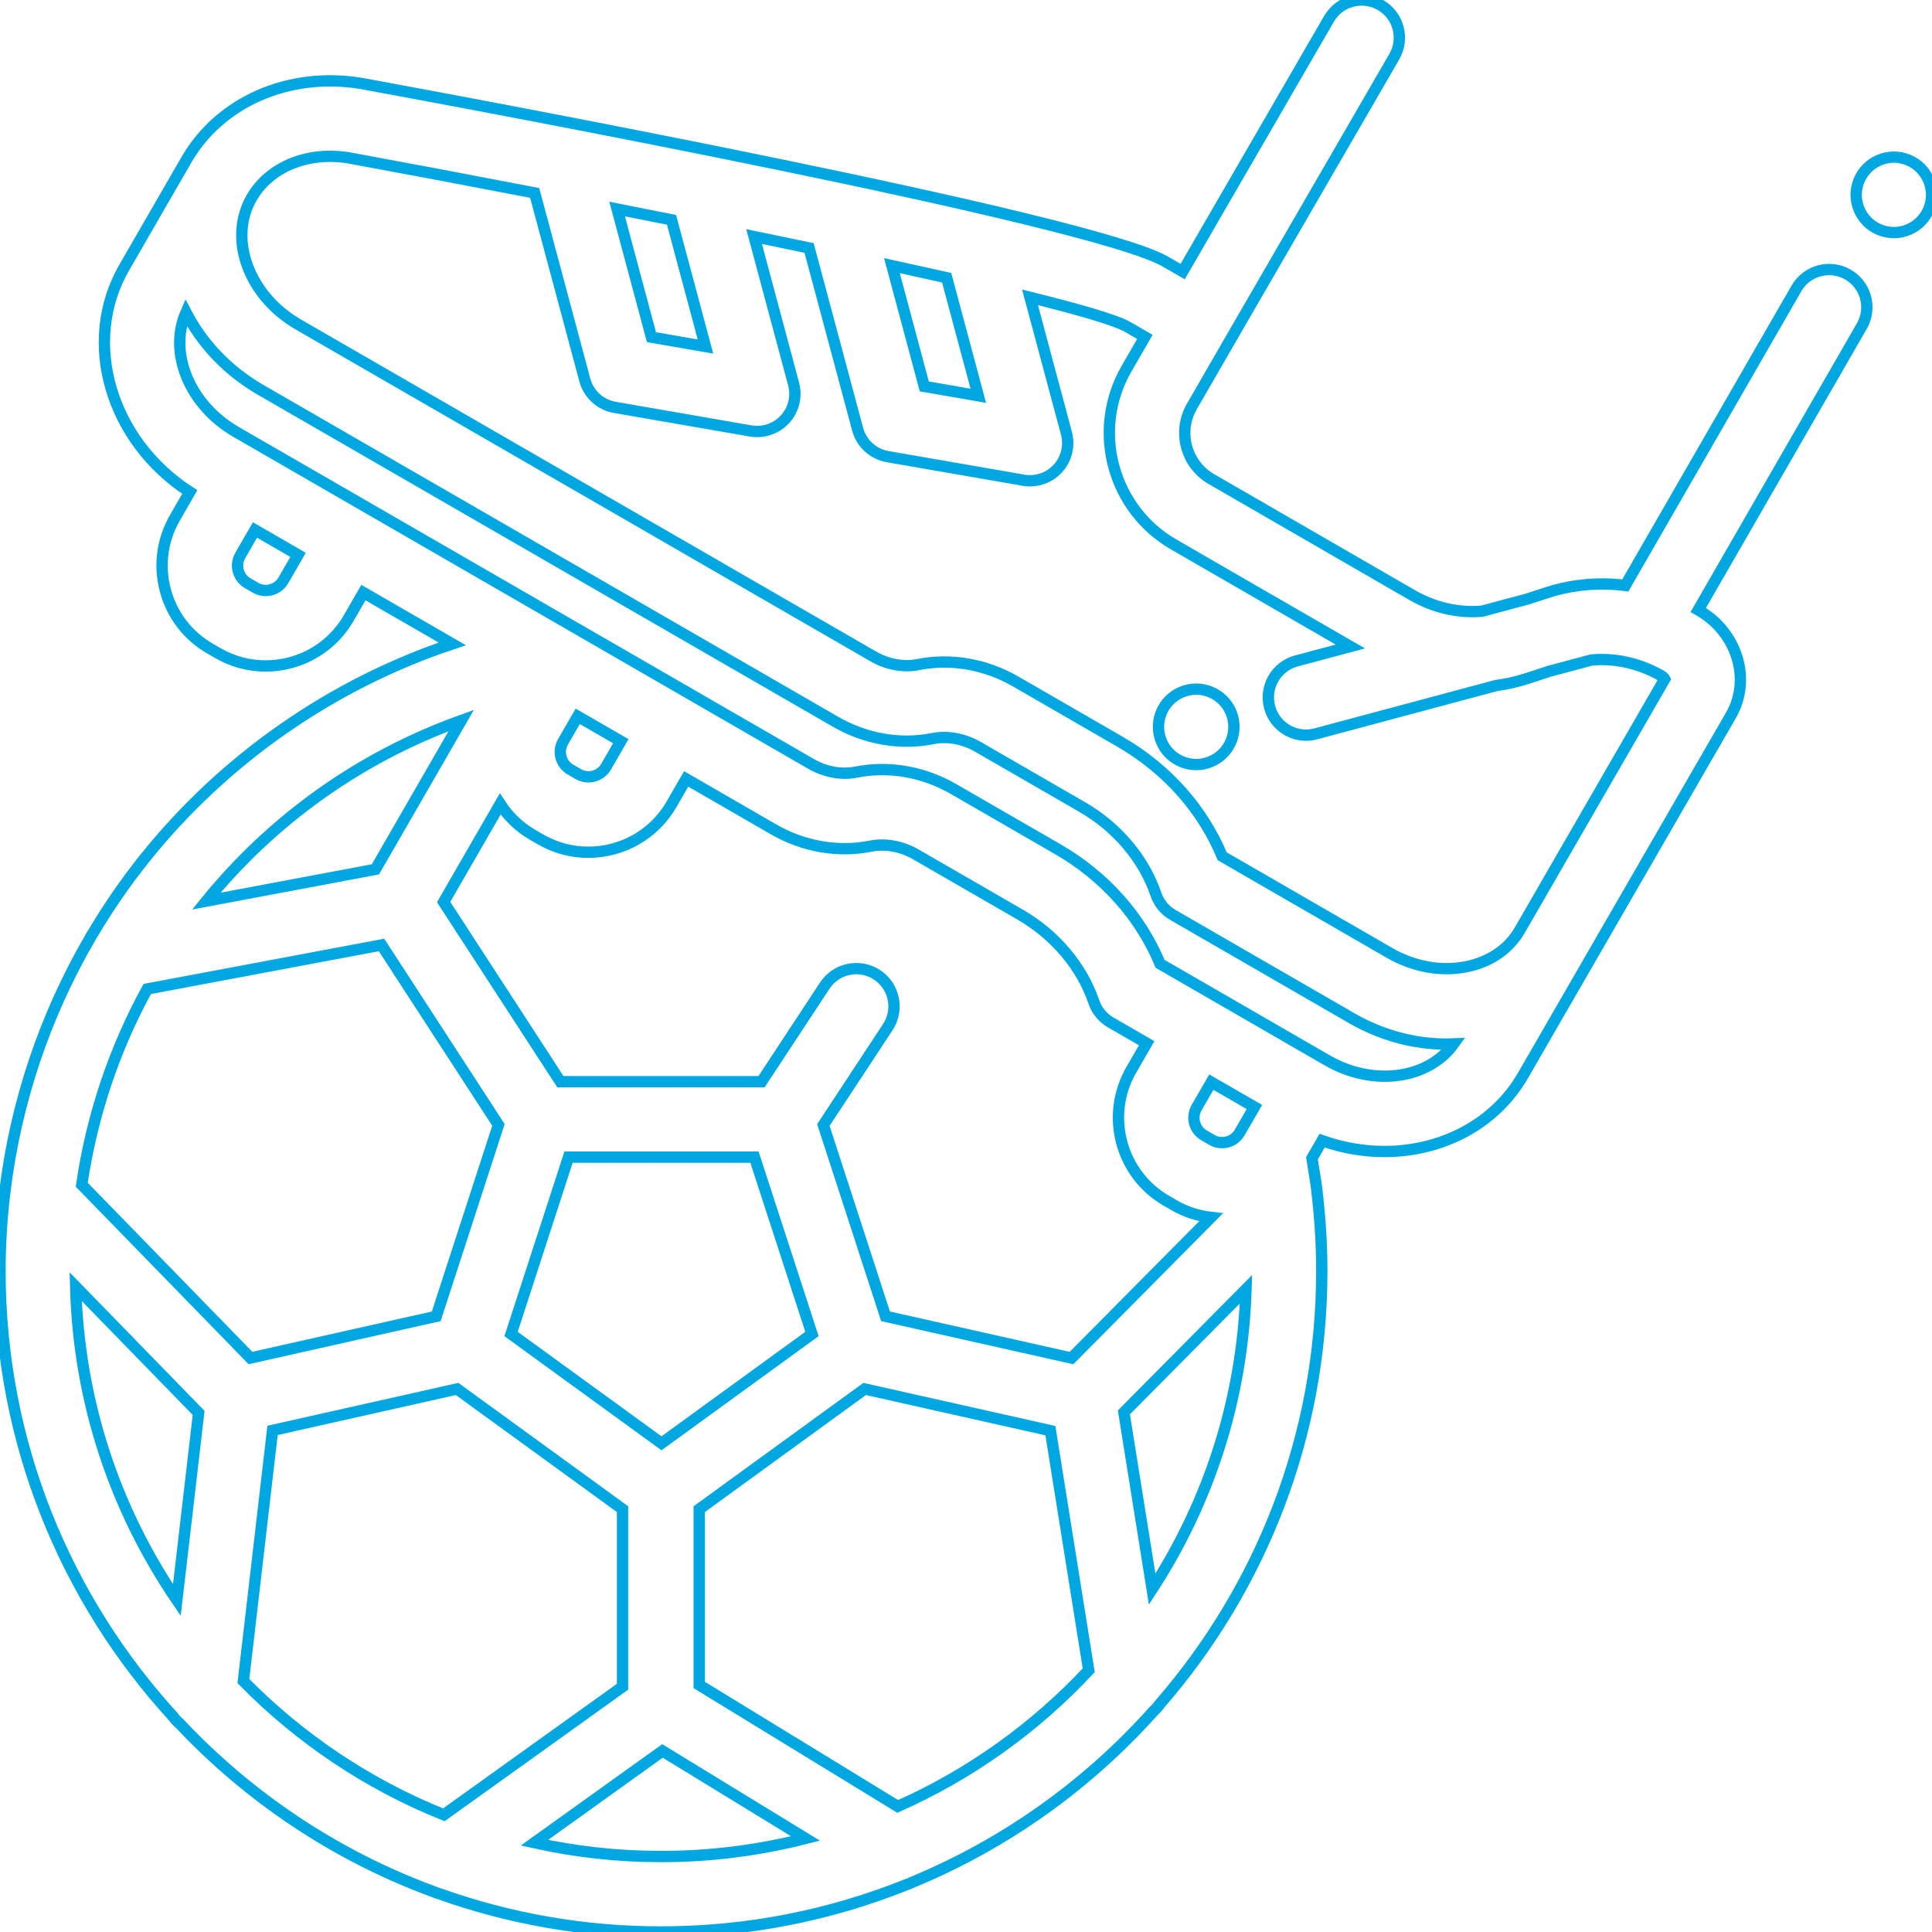 <?xml version="1.0" encoding="UTF-8"?>
<svg width="512px" height="512px" viewBox="0 0 512 512" version="1.1" xmlns="http://www.w3.org/2000/svg" xmlns:xlink="http://www.w3.org/1999/xlink">
    <!-- Generator: Sketch 50.2 (55047) - http://www.bohemiancoding.com/sketch -->
    <title>icons/football</title>
    <desc>Created with Sketch.</desc>
    <defs></defs>
    <g id="icons/football" stroke="none" stroke-width="1" fill="none" fill-rule="evenodd">
        <path d="M489.73,72.764 C494.515,75.521 496.159,81.634 493.401,86.417 L450.054,161.652 C450.13,161.695 450.207,161.733 450.282,161.776 C460.404,167.619 464.189,180.079 458.721,189.552 L420.044,256.543 L403.589,285.044 C396.079,298.051 381.952,305.164 366.874,305.164 C361.407,305.164 355.82,304.213 350.374,302.286 L347.687,306.941 L348.836,314.253 C348.851,314.35 348.865,314.446 348.877,314.544 C348.984,315.383 349.063,316.229 349.158,317.072 C349.176,317.212 349.193,317.352 349.205,317.493 C349.909,323.897 350.287,330.391 350.287,336.854 C350.287,380.688 334.098,420.812 307.388,451.564 C306.929,452.227 306.391,452.833 305.785,453.37 C288.262,472.998 266.393,488.664 241.704,498.846 C241.216,499.097 240.708,499.3 240.188,499.467 C220.068,507.544 198.118,511.998 175.144,511.998 C154.534,511.998 134.749,508.409 116.368,501.841 C115.942,501.722 115.525,501.574 115.116,501.399 C89.221,491.923 66.174,476.493 47.627,456.783 C46.987,456.25 46.422,455.637 45.935,454.966 C17.422,423.8 0,382.325 0,336.855 C0,330.132 0.401,323.435 1.174,316.794 C1.196,316.472 1.234,316.152 1.287,315.833 C4.173,292.115 11.891,269.16 23.894,248.558 C24.105,248.144 24.339,247.743 24.605,247.362 C28.708,240.446 33.288,233.798 38.341,227.485 C59.481,201.074 88.029,181.257 119.86,170.636 L96.309,157.039 L92.413,163.788 C89.023,169.66 83.549,173.86 77,175.615 C74.812,176.202 72.593,176.492 70.388,176.492 C65.988,176.492 61.648,175.339 57.736,173.08 L55.653,171.877 C49.781,168.487 45.58,163.014 43.825,156.464 C42.07,149.914 42.971,143.074 46.361,137.202 L50.293,130.39 C29.33,116.834 21.497,90.684 32.922,70.897 L49.374,42.397 C58.292,26.95 76.46,18.986 95.65,22.097 C95.718,22.109 95.786,22.12 95.854,22.133 C128.001,28.037 289.345,58.067 308.863,69.337 L313.419,71.967 L352.198,4.99 C354.965,0.211 361.082,-1.418 365.86,1.347 C370.639,4.114 372.269,10.231 369.503,15.009 L325.72,90.628 C325.72,90.63 325.719,90.631 325.718,90.632 L315.859,107.709 C311.976,114.435 314.287,123.068 321.013,126.953 L374.322,157.749 C380.074,161.069 386.651,162.526 392.775,161.968 L404.808,158.744 L410.057,157.03 C412.755,156.148 415.529,155.54 418.338,155.17 C418.355,155.167 418.371,155.167 418.388,155.164 C422.456,154.634 426.6,154.628 430.725,155.149 L476.076,76.436 C478.832,71.652 484.944,70.008 489.73,72.764 Z M250.874,73.597 C246.251,72.555 241.401,71.482 236.367,70.386 L244.944,102.399 L259.256,104.883 L250.874,73.597 Z M177.958,58.256 C173.162,57.298 168.349,56.342 163.544,55.393 L172.642,89.347 L186.954,91.831 L177.958,58.256 Z M75.092,153.791 L78.99,147.042 L67.574,140.451 L63.678,147.201 C62.958,148.447 62.767,149.899 63.14,151.289 C63.511,152.678 64.403,153.84 65.649,154.56 C65.65,154.56 65.65,154.56 65.65,154.56 L67.733,155.763 C68.98,156.483 70.431,156.675 71.821,156.301 C73.21,155.93 74.372,155.038 75.092,153.791 Z M122.237,190.94 C95.213,200.662 72.067,217.406 54.666,238.806 L99.482,230.389 L122.237,190.94 Z M155.917,225.857 C151.613,225.857 147.255,224.765 143.269,222.46 L141.186,221.258 C137.644,219.213 134.715,216.405 132.559,213.064 L117.568,239.053 L148.503,286.658 L201.821,286.658 L218.576,261.197 C221.612,256.585 227.814,255.309 232.424,258.342 C237.036,261.378 238.314,267.578 235.279,272.19 L218.203,298.138 L229.43,332.689 L234.676,348.835 L283.96,359.9 L320.911,322.625 C317.577,322.238 314.266,321.189 311.179,319.406 L309.097,318.205 L309.096,318.204 C296.975,311.206 292.806,295.65 299.805,283.528 L303.884,276.463 L294.346,270.956 C292.243,269.742 290.654,267.805 289.875,265.504 C286.705,256.142 279.597,247.719 270.373,242.393 L242.724,226.43 C238.972,224.263 234.606,223.464 230.746,224.235 C222.097,225.961 212.935,224.375 204.951,219.765 L181.84,206.42 L177.944,213.17 C173.247,221.304 164.696,225.857 155.917,225.857 Z M149.21,196.583 C148.49,197.83 148.3,199.284 148.672,200.673 C149.044,202.062 149.935,203.224 151.182,203.944 C151.183,203.944 151.184,203.944 151.184,203.945 L153.267,205.148 C155.84,206.632 159.141,205.747 160.627,203.174 L164.522,196.425 L160.068,193.853 L153.106,189.834 L149.21,196.583 Z M215.174,353.524 L199.946,306.655 L150.666,306.655 L135.438,353.524 L175.306,382.49 L195.24,368.007 L215.174,353.524 Z M39.014,262.092 C30.332,277.96 24.374,295.471 21.662,313.967 L66.381,359.889 L75.135,357.923 L115.608,348.836 L132.092,298.106 L101.11,250.429 L39.014,262.092 Z M46.869,424.029 L52.638,374.434 L20.051,340.971 C20.855,371.698 30.641,400.227 46.869,424.029 Z M64.502,445.5 C79.451,460.721 97.503,472.883 117.625,480.944 L164.98,447.003 L164.98,399.942 L121.137,368.087 L118.862,368.598 L72.229,379.069 L64.502,445.5 Z M175.143,492.002 C188.366,492.002 201.205,490.335 213.467,487.208 L175.566,464.019 L141.625,488.345 C152.422,490.733 163.636,492.003 175.143,492.002 Z M237.913,478.723 C257.152,470.177 274.341,457.829 288.524,442.638 L278.366,379.139 L232.301,368.796 L229.149,368.088 L217.581,376.492 L185.304,399.942 L185.304,446.535 L237.913,478.723 Z M305.336,421.144 C320.297,398.113 329.316,370.888 330.21,341.65 L297.843,374.301 L305.336,421.144 Z M328.537,300.118 L332.432,293.368 L321.016,286.777 L317.12,293.527 C315.636,296.1 316.521,299.402 319.092,300.889 L321.174,302.09 C323.749,303.577 327.051,302.691 328.537,300.118 Z M351.754,281.012 C363.932,288.044 378.473,286.003 385.227,276.655 C384.606,276.679 383.985,276.7 383.363,276.7 C374.741,276.7 366.058,274.356 358.213,269.827 L310.805,242.455 C308.702,241.241 307.113,239.304 306.334,237.003 C303.164,227.641 296.056,219.218 286.832,213.892 L259.184,197.929 C255.431,195.762 251.064,194.959 247.207,195.735 C238.558,197.461 229.396,195.875 221.411,191.265 L69.03,103.288 C60.217,98.2 53.509,90.954 49.284,82.8 C44.583,93.527 50.201,107.33 62.573,114.474 L68.909,118.132 C68.911,118.133 68.914,118.134 68.916,118.135 L97.648,134.724 C97.651,134.725 97.653,134.727 97.656,134.729 L173.307,178.407 L183.18,184.107 C183.181,184.107 183.181,184.108 183.182,184.108 L214.951,202.449 C218.674,204.599 223.003,205.395 226.832,204.627 C235.514,202.892 244.71,204.487 252.724,209.114 L280.372,225.077 C292.749,232.223 302.241,242.902 307.436,255.425 L351.754,281.012 Z M402.728,246.546 L441.17,179.96 C441.055,179.741 440.797,179.392 440.283,179.095 C434.493,175.752 427.865,174.307 421.71,174.915 L410.492,177.921 L404.655,179.827 C401.991,180.698 399.254,181.303 396.483,181.676 L348.709,194.477 C347.843,194.71 346.971,194.821 346.115,194.821 C341.7,194.821 337.661,191.874 336.464,187.407 C335.036,182.074 338.201,176.592 343.534,175.162 L357.851,171.326 L311.011,144.268 C294.74,134.869 289.147,113.983 298.542,97.711 L303.411,89.278 L298.865,86.654 C295.788,84.878 286.419,82.129 272.966,78.795 L282.62,114.826 C283.503,118.121 282.645,121.639 280.343,124.158 C278.432,126.249 275.744,127.411 272.963,127.411 C272.395,127.411 271.823,127.364 271.253,127.264 L235.229,121.011 C231.391,120.345 228.29,117.51 227.282,113.747 L214.411,65.708 C209.639,64.71 204.772,63.702 199.845,62.691 L210.317,101.772 C211.2,105.067 210.342,108.585 208.04,111.104 C206.129,113.195 203.441,114.357 200.66,114.357 C200.092,114.357 199.52,114.31 198.95,114.21 L162.926,107.957 C159.088,107.291 155.987,104.456 154.979,100.693 L141.699,51.13 C124.154,47.74 107.266,44.558 92.354,41.819 C81.473,40.087 71.408,44.231 66.695,52.394 C60.377,63.335 65.909,78.398 79.025,85.971 L231.406,173.947 C235.129,176.097 239.459,176.894 243.287,176.125 C251.968,174.392 261.163,175.984 269.178,180.611 L296.828,196.574 C309.205,203.72 318.696,214.399 323.892,226.922 L368.21,252.51 C374.644,256.226 381.887,257.533 388.603,256.19 C394.84,254.943 399.857,251.519 402.728,246.546 Z M324.075,185.553 C325.945,187.413 327.004,189.981 327.004,192.622 C327.004,195.252 325.945,197.831 324.075,199.69 C322.215,201.55 319.646,202.62 317.006,202.62 C314.376,202.62 311.797,201.55 309.937,199.69 C308.078,197.831 307.008,195.252 307.008,192.622 C307.008,189.982 308.077,187.413 309.937,185.553 C311.797,183.693 314.377,182.624 317.006,182.624 C319.646,182.624 322.215,183.693 324.075,185.553 Z M508.969,44.571 C510.828,46.43 511.898,49.01 511.898,51.639 C511.898,54.27 510.829,56.847 508.969,58.708 C507.109,60.568 504.529,61.637 501.9,61.637 C499.27,61.637 496.691,60.568 494.831,58.708 C492.972,56.848 491.902,54.279 491.902,51.639 C491.902,49.009 492.971,46.43 494.831,44.571 C496.691,42.711 499.27,41.641 501.9,41.641 C504.53,41.641 507.109,42.711 508.969,44.571 Z" id="Combined-Shape" stroke="#00A7E1" stroke-width="3" fill-rule="nonzero"></path>
    </g>
</svg>